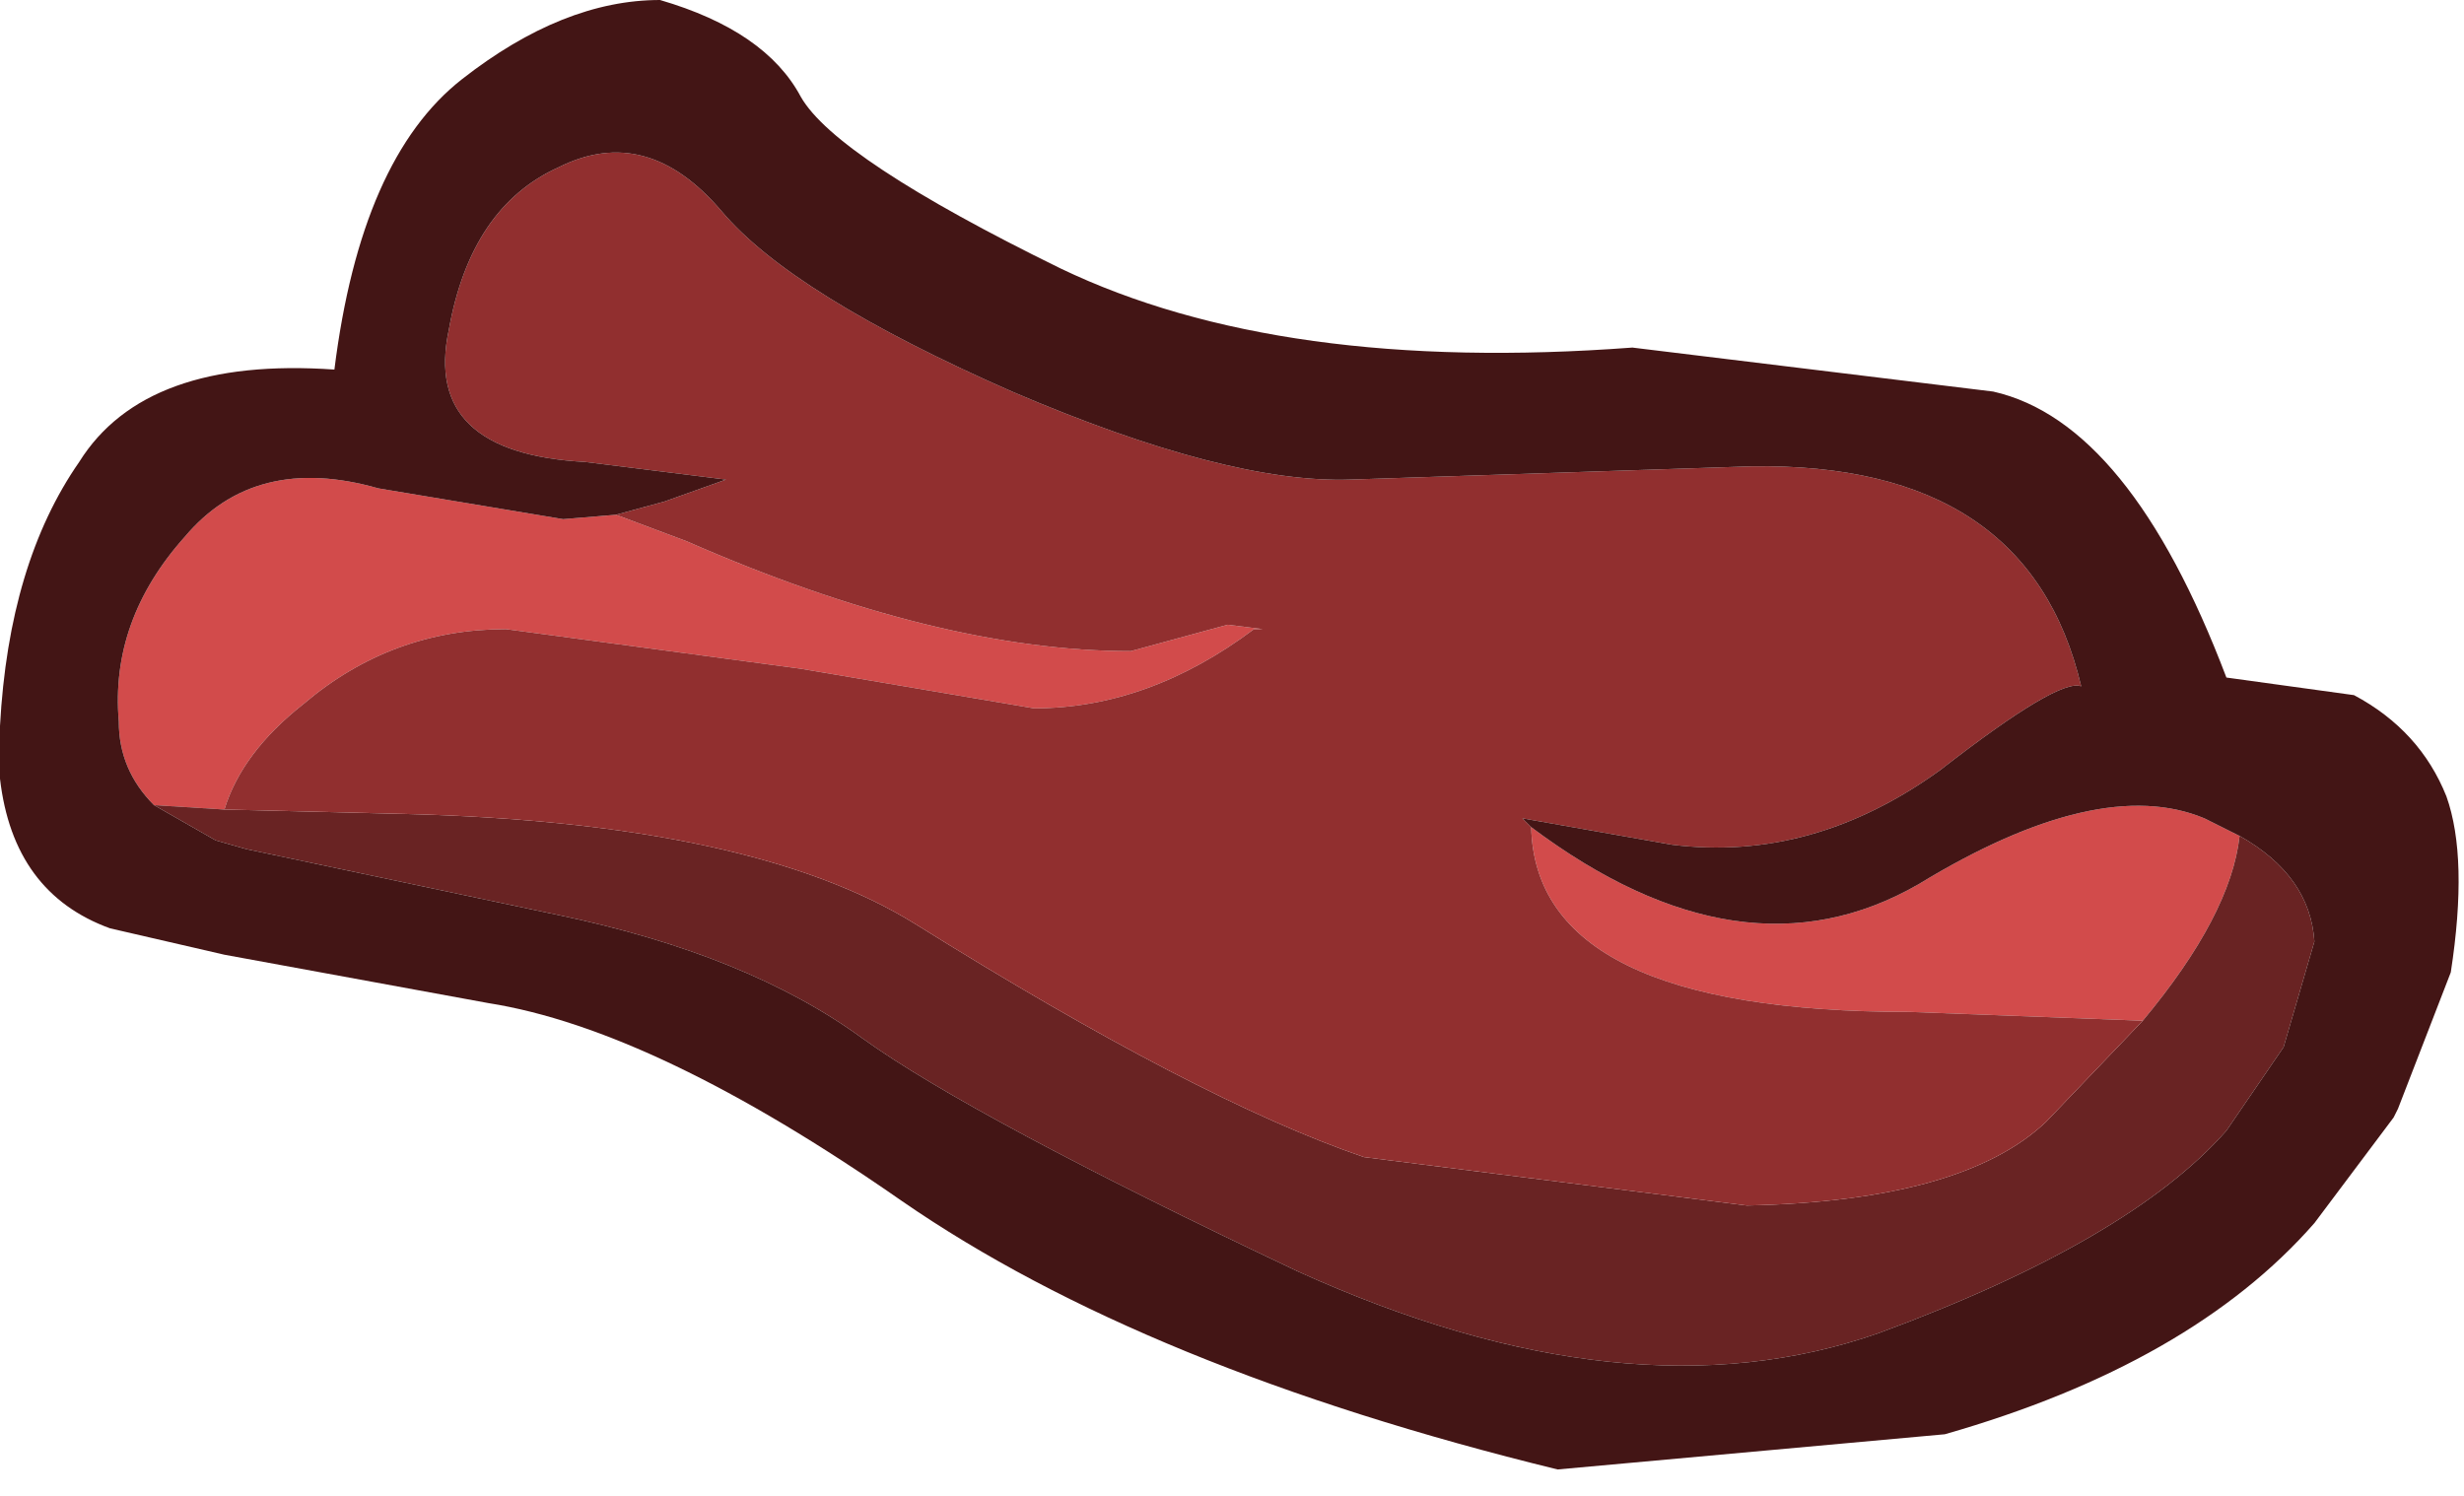 <?xml version="1.0" encoding="utf-8"?>
<svg version="1.1" id="Layer_1"
xmlns="http://www.w3.org/2000/svg"
xmlns:xlink="http://www.w3.org/1999/xlink"
xmlns:author="http://www.sothink.com"
width="28px" height="17px"
xml:space="preserve">
<g id="336" transform="matrix(1, 0, 0, 1, 0.1, 3.1)">
<path style="fill:#D24B4B;fill-opacity:1" d="M1.65,6.05Q1.25 5.65 1.25 5.1Q1.15 3.95 2 3Q2.8 2.05 4.2 2.45L6.3 2.8L6.9 2.75L7.7 3.05Q10.55 4.3 12.75 4.3L13.85 4L14.25 4.05L14.15 4.05Q12.95 4.95 11.65 4.95L9 4.5L5.65 4.05Q4.35 4.05 3.35 4.9Q2.65 5.45 2.45 6.1L1.65 6.05M24.25,8.5L21.6 8.4Q17.35 8.4 17.3 6.3Q19.7 8.1 21.7 6.95Q23.75 5.7 24.95 6.2L25.35 6.4Q25.25 7.3 24.25 8.5" />
<path style="fill:#692323;fill-opacity:1" d="M2.45,6.1L4.5 6.15Q8.45 6.25 10.3 7.4Q13.5 9.4 15.4 10.05L19.75 10.6Q22.2 10.55 23.15 9.65L24.25 8.5Q25.25 7.3 25.35 6.4Q26.15 6.85 26.2 7.6L25.85 8.8L25.2 9.75Q24.1 11 21.25 12.05Q18.4 13.05 14.65 11.35Q10.95 9.6 9.7 8.7Q8.4 7.75 6.25 7.3L2.7 6.55L2.35 6.45L1.65 6.05L2.45 6.1" />
<path style="fill:#912F2F;fill-opacity:1" d="M21.6,8.4L24.25 8.5L23.15 9.65Q22.2 10.55 19.75 10.6L15.4 10.05Q13.5 9.4 10.3 7.4Q8.45 6.25 4.5 6.15L2.45 6.1Q2.65 5.45 3.35 4.9Q4.35 4.05 5.65 4.05L9 4.5L11.65 4.95Q12.95 4.95 14.15 4.05L14.25 4.05L13.85 4L12.75 4.3Q10.55 4.3 7.7 3.05L6.9 2.75L7.45 2.6L8.15 2.35L6.55 2.15Q4.7 2.05 5 0.65Q5.25 -0.75 6.25 -1.2Q7.25 -1.7 8.1 -0.7Q8.9 0.25 11.4 1.35Q13.85 2.4 15.25 2.35L19.8 2.2Q22.95 2.15 23.55 4.7Q23.3 4.6 21.95 5.65Q20.5 6.7 18.9 6.5L17.2 6.2L17.3 6.3Q17.35 8.4 21.6 8.4" />
<path style="fill:#431515;fill-opacity:1" d="M6.3,2.8L4.2 2.45Q2.8 2.05 2 3Q1.15 3.95 1.25 5.1Q1.25 5.65 1.65 6.05L2.35 6.45L2.7 6.55L6.25 7.3Q8.4 7.75 9.7 8.7Q10.95 9.6 14.65 11.35Q18.4 13.05 21.25 12.05Q24.1 11 25.2 9.75L25.85 8.8L26.2 7.6Q26.15 6.85 25.35 6.4L24.95 6.2Q23.75 5.7 21.7 6.95Q19.7 8.1 17.3 6.3L17.2 6.2L18.9 6.5Q20.5 6.7 21.95 5.65Q23.3 4.6 23.55 4.7Q22.95 2.15 19.8 2.2L15.25 2.35Q13.85 2.4 11.4 1.35Q8.9 0.25 8.1 -0.7Q7.25 -1.7 6.25 -1.2Q5.25 -0.75 5 0.65Q4.7 2.05 6.55 2.15L8.15 2.35L7.45 2.6L6.9 2.75L6.3 2.8M9,-2Q9.4 -1.3 11.95 -0.05Q14.45 1.15 18.45 0.85L22.55 1.35Q24.1 1.7 25.2 4.6L26.65 4.8Q27.4 5.2 27.7 5.95Q27.95 6.65 27.75 7.95L27.15 9.5L27.1 9.6L26.2 10.8Q24.8 12.4 22 13.2L17.6 13.6Q12.9 12.45 10.15 10.55Q7.35 8.6 5.45 8.3L2.45 7.75L1.15 7.45Q0.05 7.05 -0.1 5.75L-0.1 5.15Q0 3.3 0.8 2.15Q1.55 0.95 3.7 1.1Q4 -1.3 5.15 -2.2Q6.3 -3.1 7.4 -3.1Q8.6 -2.75 9 -2" />
</g>
</svg>
